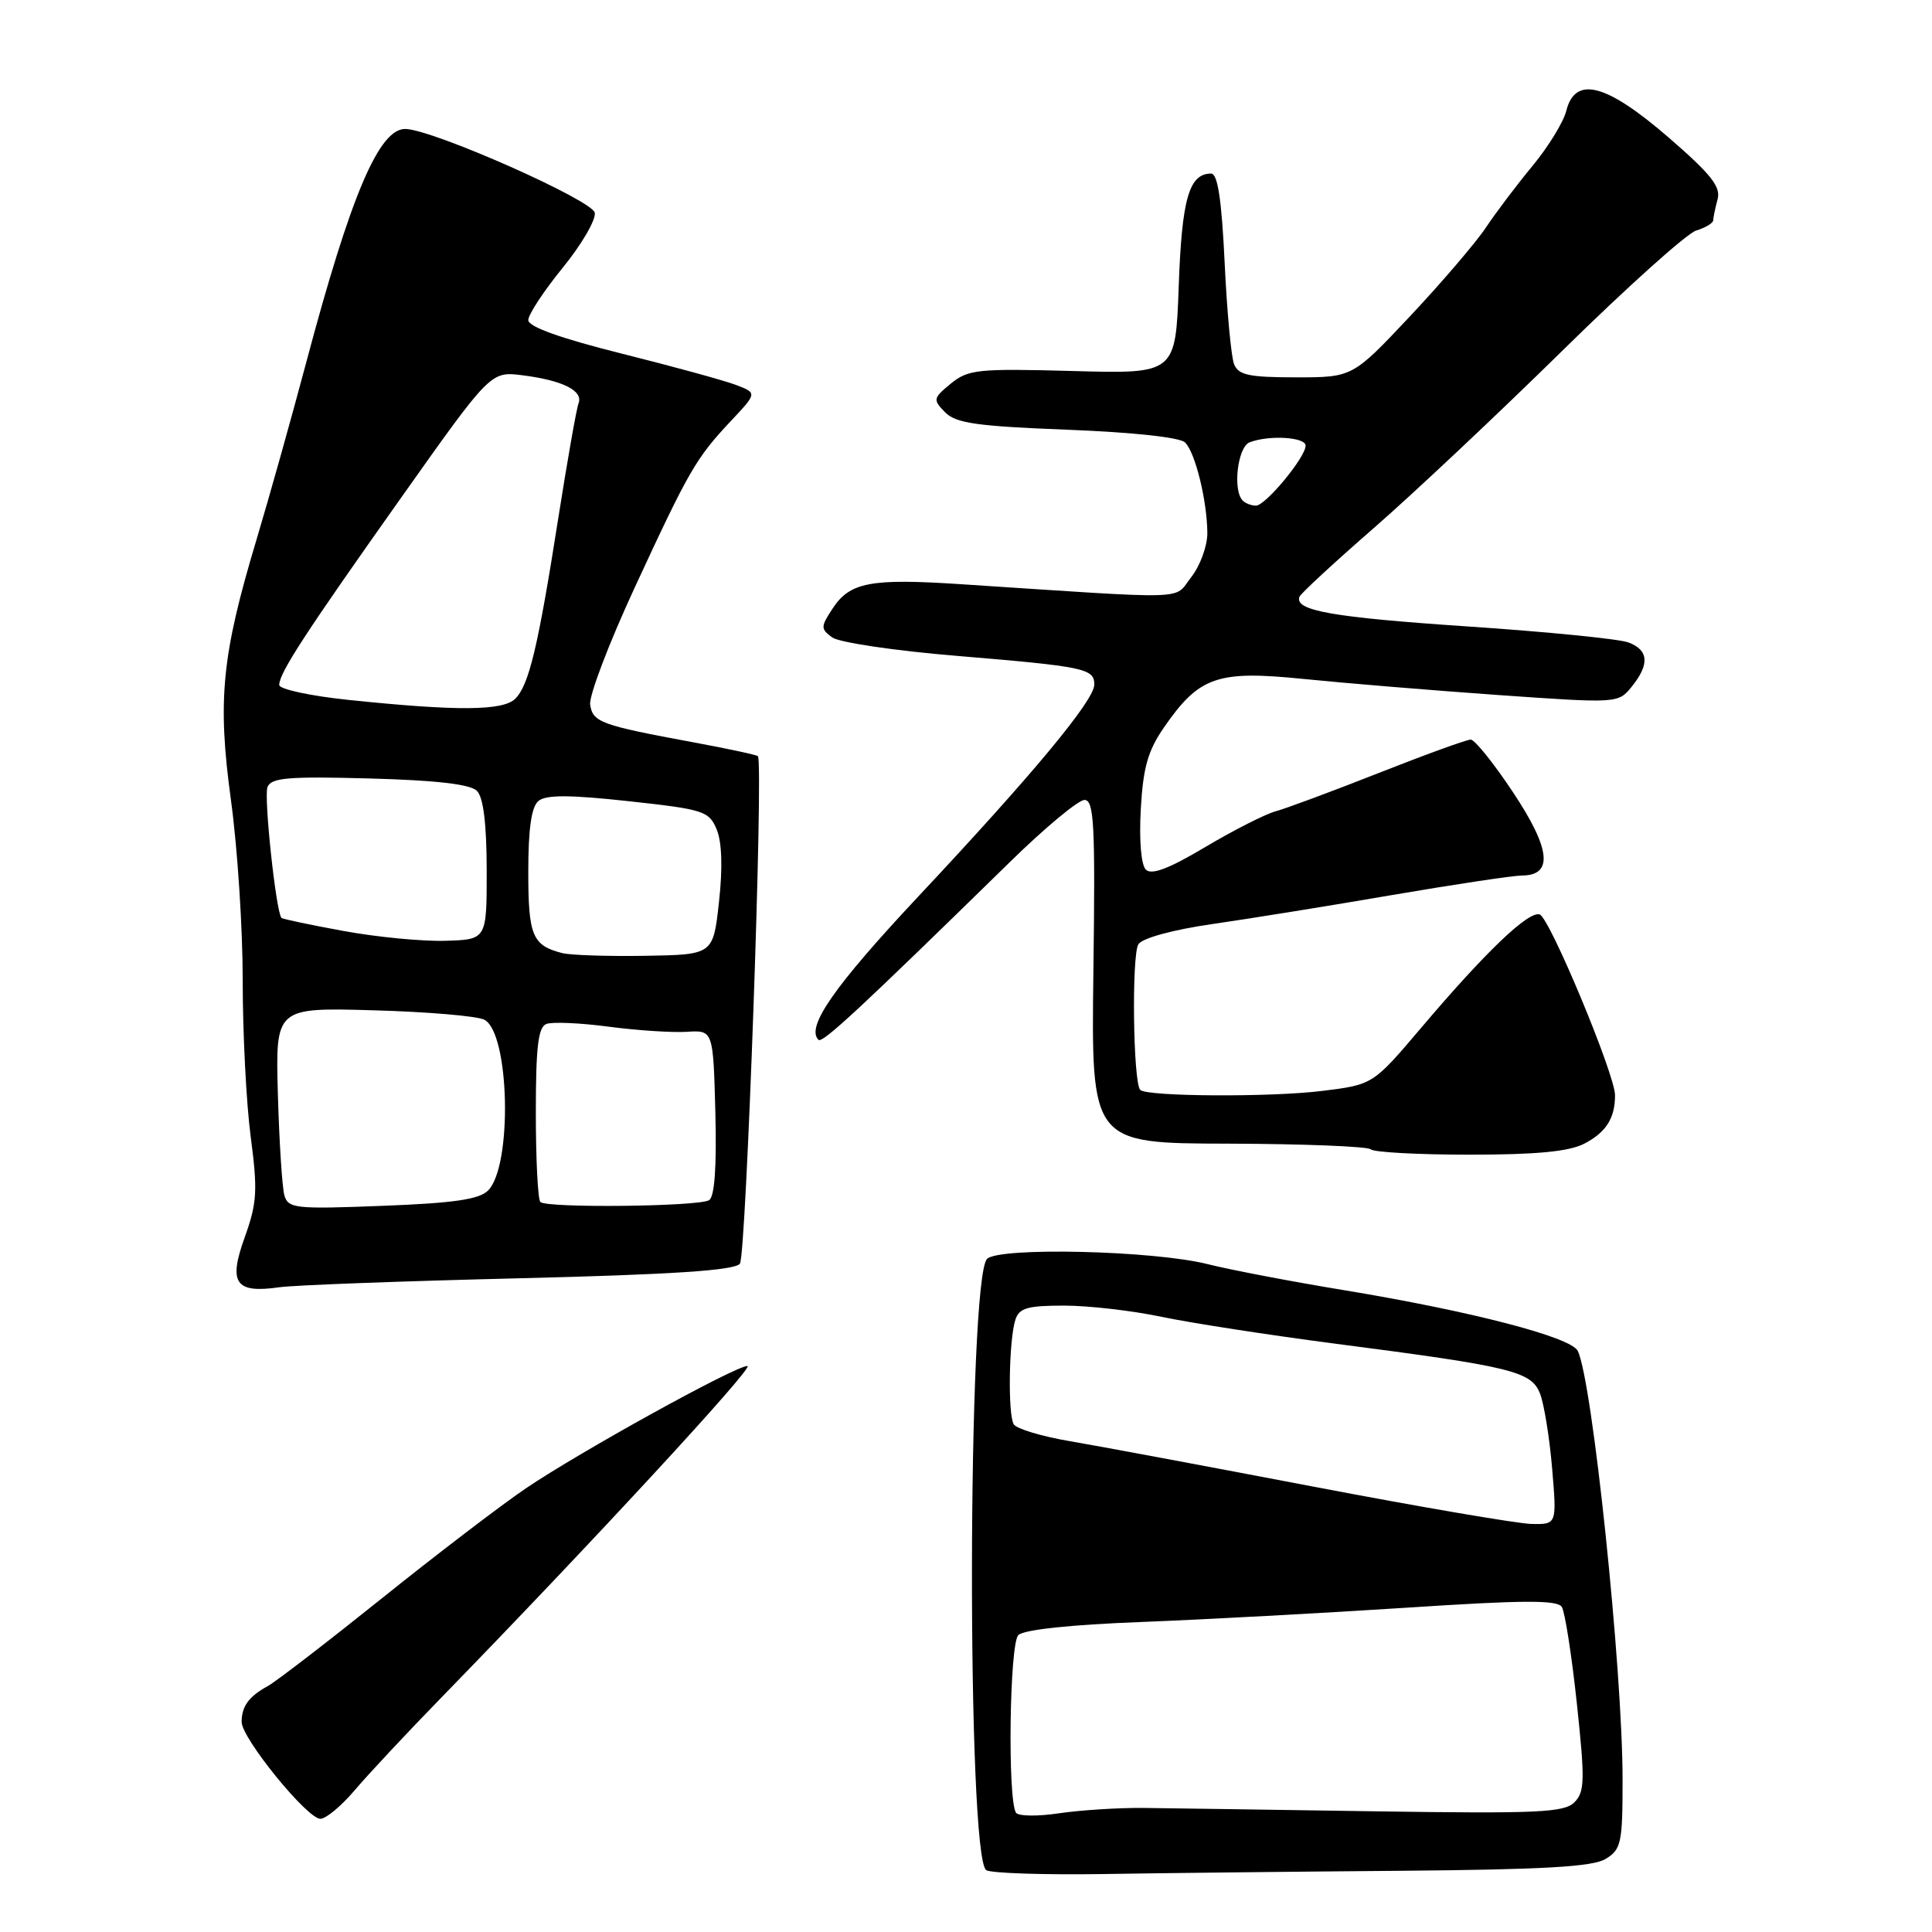 <?xml version="1.0" encoding="UTF-8" standalone="no"?>
<!DOCTYPE svg PUBLIC "-//W3C//DTD SVG 1.1//EN" "http://www.w3.org/Graphics/SVG/1.1/DTD/svg11.dtd" >
<svg xmlns="http://www.w3.org/2000/svg" xmlns:xlink="http://www.w3.org/1999/xlink" version="1.1" viewBox="0 0 256 256">
 <g >
 <path fill="currentColor"
d=" M 185.50 247.89 C 204.56 247.73 211.03 247.36 212.75 246.32 C 214.82 245.06 215.00 244.22 215.00 235.84 C 215.00 221.21 211.00 182.93 209.06 179.00 C 208.15 177.16 194.90 173.73 178.00 170.94 C 171.12 169.81 163.03 168.26 160.00 167.50 C 152.84 165.70 132.38 165.22 130.79 166.81 C 128.19 169.41 128.09 246.21 130.69 247.81 C 131.35 248.21 138.32 248.44 146.19 248.32 C 154.06 248.19 171.75 248.00 185.50 247.89 Z  M 46.97 237.25 C 48.71 235.19 53.86 229.68 58.42 225.00 C 78.32 204.56 100.08 181.00 99.04 181.00 C 97.41 181.00 76.80 192.39 69.67 197.22 C 66.33 199.49 57.73 206.06 50.57 211.81 C 43.40 217.56 36.63 222.77 35.52 223.39 C 32.97 224.80 32.03 226.06 32.02 228.16 C 32.00 230.30 40.69 241.00 42.45 241.00 C 43.19 241.00 45.22 239.31 46.97 237.25 Z  M 68.76 169.38 C 89.18 168.88 97.30 168.34 98.04 167.45 C 98.87 166.45 101.18 101.35 100.43 100.20 C 100.32 100.04 96.47 99.21 91.87 98.36 C 79.59 96.09 78.54 95.70 78.20 93.36 C 78.03 92.21 80.68 85.25 84.09 77.88 C 91.32 62.26 92.21 60.73 96.84 55.79 C 100.33 52.08 100.33 52.08 97.53 51.01 C 95.98 50.42 89.16 48.55 82.36 46.85 C 74.25 44.82 70.00 43.29 70.00 42.42 C 70.00 41.68 72.05 38.56 74.56 35.48 C 77.07 32.40 78.98 29.12 78.81 28.19 C 78.50 26.54 57.65 17.28 53.79 17.09 C 50.27 16.91 46.50 25.74 40.54 48.16 C 38.59 55.49 35.64 66.00 33.99 71.50 C 29.37 86.89 28.79 92.76 30.61 106.08 C 31.47 112.36 32.17 123.12 32.16 130.00 C 32.16 136.88 32.63 146.16 33.22 150.63 C 34.16 157.77 34.06 159.39 32.43 163.94 C 30.23 170.04 31.18 171.40 37.00 170.57 C 38.92 170.29 53.22 169.76 68.76 169.38 Z  M 209.93 151.54 C 212.81 150.04 214.00 148.18 214.00 145.12 C 214.00 142.39 205.34 121.61 204.02 121.17 C 202.54 120.68 196.88 126.09 188.38 136.11 C 181.93 143.72 181.93 143.72 175.21 144.55 C 168.46 145.40 151.97 145.31 151.09 144.42 C 150.14 143.47 149.93 126.46 150.85 125.11 C 151.40 124.29 155.46 123.19 160.65 122.44 C 165.52 121.74 176.25 120.01 184.50 118.59 C 192.75 117.18 200.48 116.02 201.68 116.01 C 205.85 115.99 205.47 112.48 200.49 104.99 C 197.94 101.15 195.41 98.00 194.88 98.00 C 194.34 98.00 188.86 99.99 182.70 102.42 C 176.54 104.85 170.38 107.14 169.00 107.51 C 167.62 107.89 163.44 110.02 159.70 112.24 C 154.89 115.11 152.58 115.98 151.83 115.23 C 151.20 114.60 150.93 111.33 151.16 107.21 C 151.47 101.68 152.11 99.45 154.25 96.36 C 158.91 89.63 161.30 88.81 172.68 89.96 C 178.08 90.51 189.68 91.47 198.46 92.09 C 214.37 93.21 214.42 93.20 216.21 90.99 C 218.61 88.02 218.47 86.12 215.75 85.12 C 214.51 84.66 204.95 83.71 194.50 83.01 C 176.53 81.80 171.47 80.91 172.19 79.07 C 172.36 78.63 176.78 74.55 182.00 70.00 C 187.22 65.46 198.47 54.87 207.00 46.49 C 215.53 38.10 223.51 30.93 224.75 30.55 C 225.99 30.17 227.01 29.56 227.01 29.18 C 227.02 28.81 227.28 27.56 227.59 26.40 C 228.04 24.74 226.70 23.06 221.02 18.15 C 212.79 11.05 208.72 10.01 207.54 14.69 C 207.17 16.17 205.17 19.43 203.10 21.94 C 201.02 24.45 198.23 28.14 196.89 30.15 C 195.55 32.16 191.03 37.44 186.84 41.90 C 179.22 50.00 179.22 50.00 171.72 50.00 C 165.50 50.00 164.09 49.70 163.52 48.25 C 163.14 47.29 162.57 41.21 162.27 34.75 C 161.87 26.42 161.35 23.00 160.48 23.00 C 157.56 23.00 156.60 26.33 156.19 37.86 C 155.77 49.54 155.77 49.54 142.13 49.16 C 129.56 48.82 128.29 48.95 125.99 50.83 C 123.63 52.77 123.59 52.96 125.23 54.63 C 126.66 56.08 129.44 56.48 141.43 56.94 C 150.10 57.28 156.36 57.95 157.03 58.63 C 158.39 59.99 159.94 66.32 159.98 70.62 C 159.99 72.33 159.03 74.97 157.84 76.48 C 155.43 79.54 158.45 79.45 127.33 77.41 C 115.35 76.62 112.61 77.14 110.32 80.64 C 108.73 83.06 108.73 83.33 110.27 84.46 C 111.19 85.13 118.59 86.23 126.72 86.90 C 143.74 88.32 145.00 88.58 145.00 90.71 C 145.00 92.80 136.88 102.58 121.66 118.81 C 110.53 130.69 106.76 136.10 108.45 137.78 C 108.96 138.30 113.96 133.65 133.79 114.25 C 138.42 109.71 142.88 106.00 143.70 106.00 C 144.97 106.00 145.14 109.20 144.88 128.75 C 144.59 151.50 144.59 151.50 162.76 151.54 C 172.75 151.57 181.24 151.91 181.63 152.29 C 182.02 152.68 187.91 153.00 194.72 153.00 C 203.63 153.00 207.89 152.59 209.93 151.54 Z  M 134.62 240.19 C 133.49 238.37 133.77 217.83 134.93 216.66 C 135.66 215.94 141.80 215.28 151.30 214.92 C 159.66 214.59 175.43 213.74 186.35 213.03 C 201.84 212.01 206.37 211.99 206.95 212.93 C 207.36 213.59 208.26 219.34 208.94 225.70 C 210.03 235.92 209.99 237.44 208.61 238.82 C 207.26 240.17 203.73 240.33 182.27 240.01 C 168.65 239.80 154.80 239.60 151.50 239.56 C 148.20 239.53 143.17 239.85 140.32 240.27 C 137.48 240.70 134.91 240.66 134.62 240.19 Z  M 174.00 196.98 C 159.97 194.30 145.46 191.59 141.75 190.96 C 138.04 190.33 134.70 189.33 134.33 188.73 C 133.53 187.44 133.68 177.58 134.54 174.88 C 135.03 173.32 136.14 173.00 141.00 173.00 C 144.23 173.00 150.05 173.67 153.93 174.49 C 157.81 175.30 168.08 176.89 176.74 178.02 C 200.49 181.10 202.93 181.70 204.08 184.71 C 204.61 186.11 205.33 190.57 205.67 194.63 C 206.29 202.00 206.29 202.00 202.90 201.93 C 201.03 201.88 188.03 199.66 174.00 196.98 Z  M 37.68 158.38 C 37.39 157.35 37.00 151.32 36.82 145.00 C 36.50 133.50 36.50 133.50 49.50 133.87 C 56.65 134.07 63.25 134.63 64.18 135.12 C 67.54 136.87 67.92 154.51 64.67 157.75 C 63.50 158.93 60.10 159.42 50.67 159.78 C 39.11 160.23 38.18 160.13 37.68 158.38 Z  M 71.60 159.27 C 71.27 158.94 71.00 153.61 71.00 147.44 C 71.00 138.73 71.31 136.09 72.40 135.68 C 73.17 135.38 76.89 135.54 80.65 136.04 C 84.42 136.54 89.08 136.84 91.00 136.72 C 94.50 136.50 94.50 136.50 94.79 147.42 C 94.97 154.64 94.69 158.57 93.96 159.03 C 92.58 159.88 72.43 160.10 71.60 159.27 Z  M 74.50 126.29 C 70.54 125.28 70.00 124.00 70.00 115.50 C 70.00 109.79 70.42 106.90 71.35 106.13 C 72.35 105.30 75.47 105.31 83.29 106.16 C 93.28 107.25 93.95 107.47 94.97 109.92 C 95.66 111.59 95.77 115.03 95.27 119.51 C 94.50 126.50 94.50 126.50 85.50 126.65 C 80.55 126.73 75.60 126.57 74.50 126.29 Z  M 45.53 123.36 C 41.15 122.56 37.45 121.78 37.30 121.63 C 36.58 120.91 34.94 105.60 35.44 104.30 C 35.92 103.05 38.16 102.86 48.96 103.15 C 57.77 103.39 62.31 103.91 63.19 104.79 C 64.05 105.65 64.48 109.13 64.49 115.29 C 64.50 124.50 64.50 124.50 59.00 124.66 C 55.98 124.75 49.92 124.17 45.53 123.36 Z  M 46.25 92.75 C 41.16 92.22 37.00 91.33 37.00 90.76 C 37.00 89.17 40.45 83.88 53.22 65.85 C 65.02 49.19 65.02 49.19 69.26 49.73 C 74.59 50.41 77.30 51.78 76.66 53.45 C 76.38 54.17 75.18 61.00 73.98 68.63 C 71.30 85.71 70.10 90.76 68.28 92.58 C 66.66 94.20 60.61 94.24 46.25 92.75 Z  M 164.67 66.33 C 163.31 64.98 163.99 59.22 165.58 58.61 C 168.15 57.62 173.00 57.91 173.00 59.05 C 173.00 60.59 167.69 67.00 166.42 67.00 C 165.82 67.00 165.03 66.70 164.67 66.33 Z "/>
</g>
</svg>